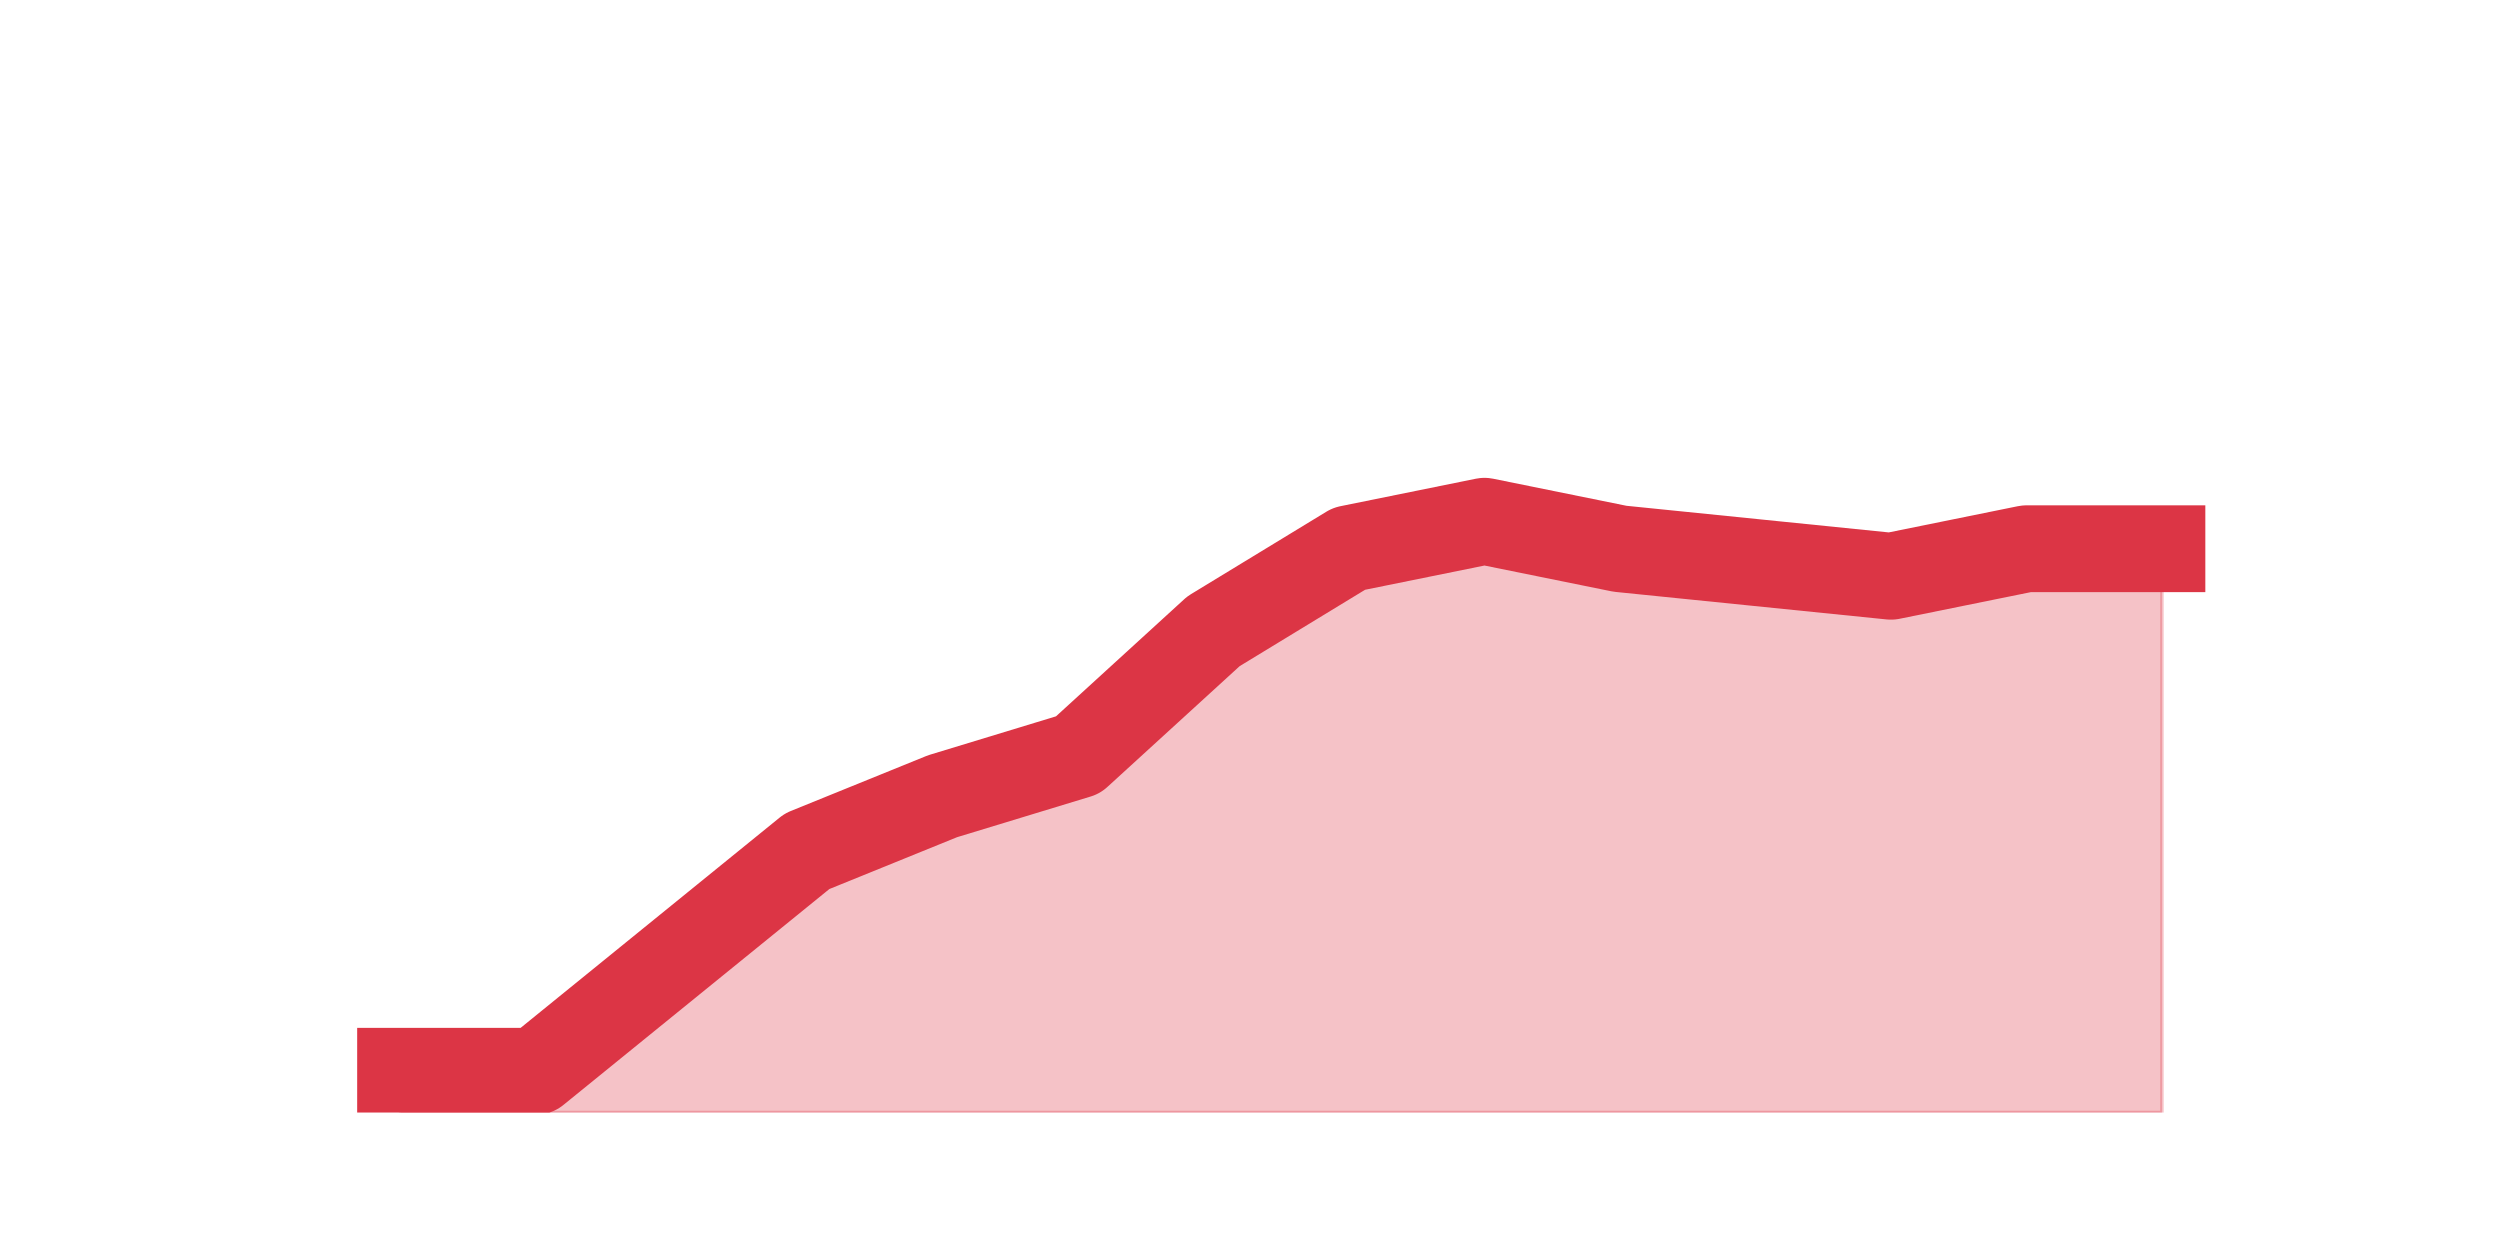 <?xml version="1.0" encoding="utf-8" standalone="no"?>
<!DOCTYPE svg PUBLIC "-//W3C//DTD SVG 1.1//EN"
  "http://www.w3.org/Graphics/SVG/1.1/DTD/svg11.dtd">
<svg height="360pt" version="1.1" viewBox="0 0 720 360" width="720pt" xmlns="http://www.w3.org/2000/svg" xmlns:xlink="http://www.w3.org/1999/xlink">
 <defs>
  <style type="text/css">*{stroke-linecap:butt;stroke-linejoin:round;}</style>
 </defs>
 <g id="figure_1">
  <g id="patch_1">
   <path d="M 0 360 
L 720 360 
L 720 0 
L 0 0 
z
" style="fill:none;"/>
  </g>
  <g id="axes_1">
   <g id="matplotlib.axis_1"/>
   <g id="matplotlib.axis_2"/>
   <g id="PolyCollection_1">
    <defs>
     <path d="M 115.364 -51.48 
L 115.364 -39.6 
L 154.385 -39.6 
L 193.406 -39.6 
L 232.427 -39.6 
L 271.448 -39.6 
L 310.469 -39.6 
L 349.49 -39.6 
L 388.51 -39.6 
L 427.531 -39.6 
L 466.552 -39.6 
L 505.573 -39.6 
L 544.594 -39.6 
L 583.615 -39.6 
L 622.636 -39.6 
L 622.636 -201.96 
L 622.636 -201.96 
L 583.615 -201.96 
L 544.594 -194.04 
L 505.573 -198 
L 466.552 -201.96 
L 427.531 -209.88 
L 388.51 -201.96 
L 349.49 -178.2 
L 310.469 -142.56 
L 271.448 -130.68 
L 232.427 -114.84 
L 193.406 -83.16 
L 154.385 -51.48 
L 115.364 -51.48 
z
" id="m9e18da34ff" style="stroke:#dc3545;stroke-opacity:0.3;"/>
    </defs>
    <g clip-path="url(#p504a8977ea)">
     <use style="fill:#dc3545;fill-opacity:0.3;stroke:#dc3545;stroke-opacity:0.3;" x="0" xlink:href="#m9e18da34ff" y="360"/>
    </g>
   </g>
   <g id="line2d_1">
    <path clip-path="url(#p504a8977ea)" d="M 115.364 308.52 
L 154.385 308.52 
L 193.406 276.84 
L 232.427 245.16 
L 271.448 229.32 
L 310.469 217.44 
L 349.49 181.8 
L 388.51 158.04 
L 427.531 150.12 
L 466.552 158.04 
L 505.573 162 
L 544.594 165.96 
L 583.615 158.04 
L 622.636 158.04 
" style="fill:none;stroke:#dc3545;stroke-linecap:square;stroke-width:25;"/>
   </g>
  </g>
 </g>
 <defs>
  <clipPath id="p504a8977ea">
   <rect height="277.2" width="558" x="90" y="43.2"/>
  </clipPath>
 </defs>
</svg>
